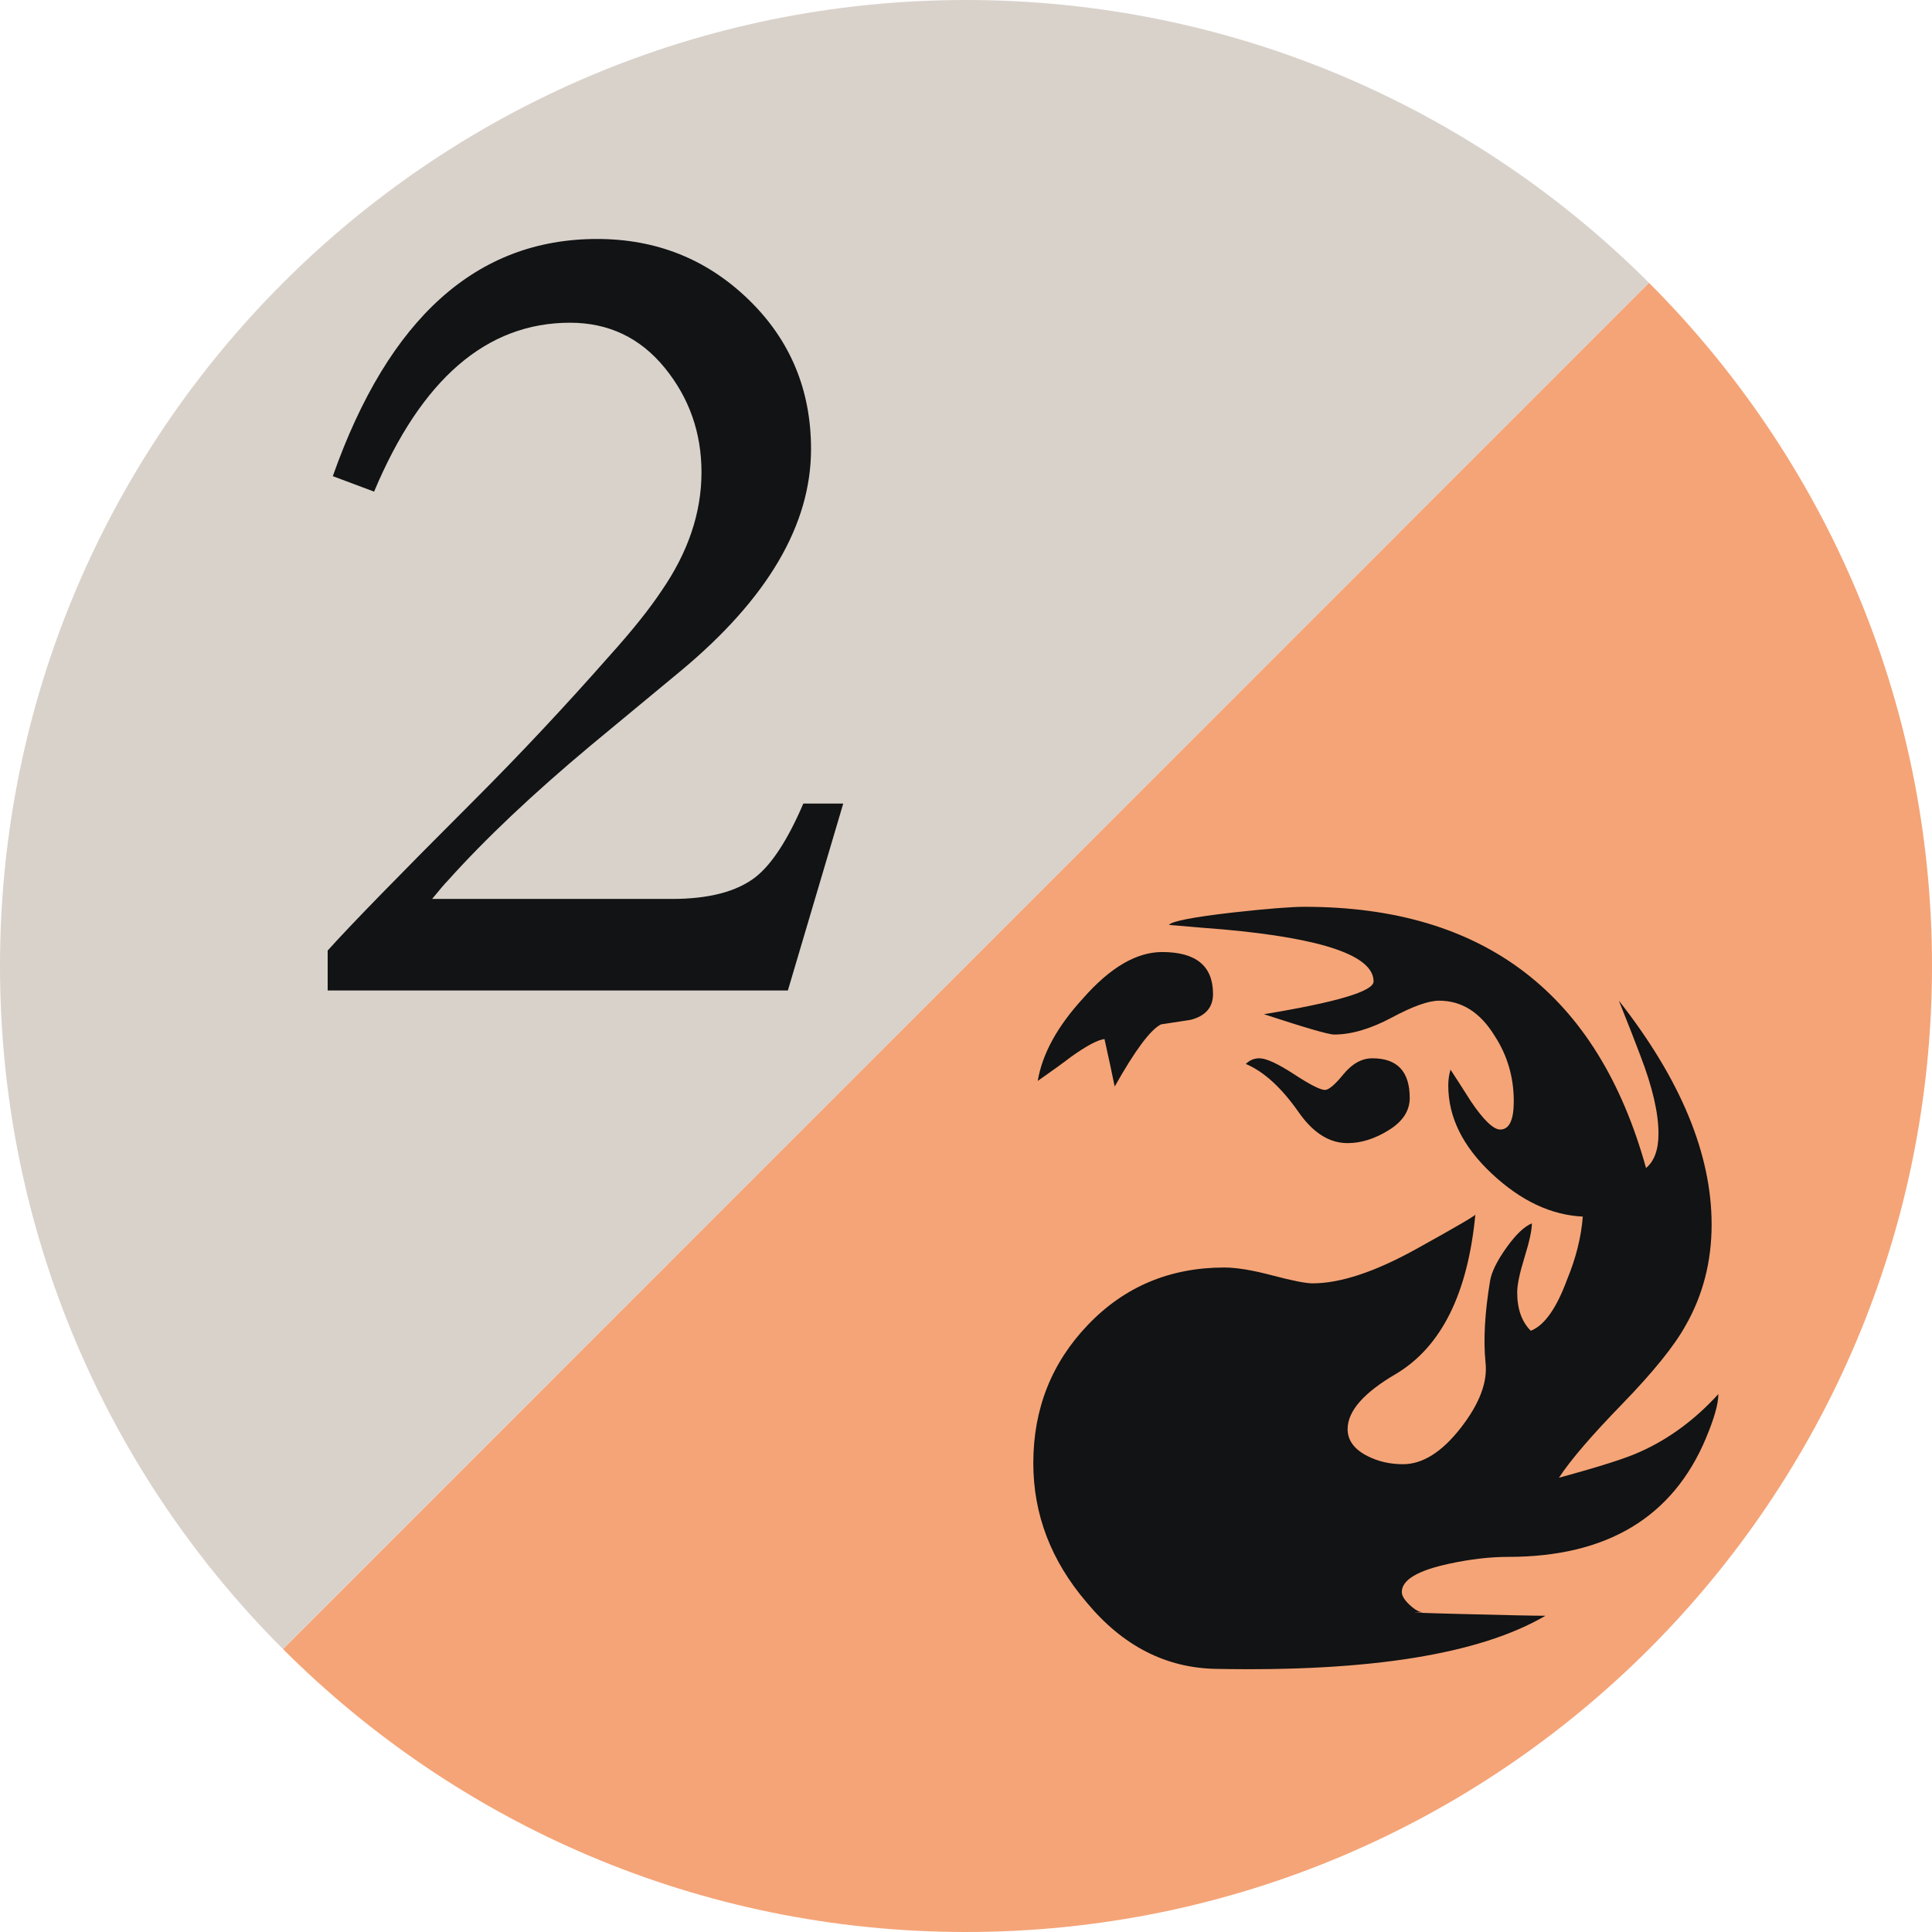 <svg xmlns="http://www.w3.org/2000/svg" width="100" height="100"><path fill="#F5A477" d="M85.35 14.637c9.05 9.05 14.65 21.55 14.65 35.36C100 77.613 77.613 100 50 100c-13.807 0-26.305-5.596-35.354-14.646"/><path fill="#D9D2CB" d="M14.646 85.354C5.596 76.307 0 63.804 0 49.997 0 22.384 22.387 0 50 0c13.802 0 26.3 5.593 35.35 14.637"/><path fill="#111314" d="M88.3 74.44c-1.718 4.098-5.13 6.144-10.24 6.144-.937 0-1.952.117-3.044.353-1.64.35-2.458.84-2.458 1.463 0 .194.136.42.41.674.272.254.508.38.703.38-.976 0-.313.028 1.988.087 2.303.06 3.747.09 4.333.09-3.393 1.987-9.07 2.903-17.028 2.75-2.614-.04-4.857-1.19-6.73-3.454-1.834-2.146-2.75-4.542-2.75-7.197 0-2.81.946-5.198 2.84-7.17 1.89-1.97 4.24-2.954 7.05-2.954.623 0 1.453.136 2.486.41 1.034.273 1.727.41 2.077.41 1.444 0 3.24-.596 5.385-1.787 2.146-1.19 3.16-1.785 3.043-1.785-.39 4.098-1.756 6.847-4.097 8.252-1.678.976-2.516 1.93-2.516 2.867 0 .583.35 1.054 1.052 1.404.546.274 1.15.41 1.815.41 1.014 0 2.008-.624 2.984-1.873.975-1.25 1.404-2.38 1.287-3.395-.116-1.17-.037-2.574.235-4.213.077-.47.36-1.043.848-1.727.488-.684.928-1.1 1.317-1.258 0 .35-.127.936-.38 1.755-.254.82-.38 1.427-.38 1.814 0 .86.234 1.522.703 1.99.7-.272 1.324-1.15 1.872-2.633.468-1.13.74-2.224.82-3.277-1.64-.077-3.21-.817-4.71-2.223-1.502-1.405-2.253-2.927-2.253-4.563 0-.274.036-.547.116-.82.232.35.583.897 1.053 1.638.66.977 1.17 1.462 1.52 1.462.468 0 .702-.485.702-1.462 0-1.248-.332-2.38-.995-3.394-.743-1.21-1.7-1.813-2.867-1.813-.548 0-1.366.29-2.458.877-1.093.583-2.088.876-2.983.876-.274 0-1.485-.35-3.63-1.053 3.783-.622 5.676-1.188 5.676-1.696 0-1.326-2.594-2.225-7.783-2.693-.508-.037-1.443-.116-2.81-.234.156-.193 1.27-.408 3.337-.644 1.755-.194 2.983-.292 3.685-.292 9.285 0 15.175 4.507 17.673 13.52.43-.357.645-.952.645-1.78 0-1.07-.312-2.415-.937-4.036-.235-.632-.607-1.58-1.113-2.846 3.198 4.075 4.8 7.938 4.8 11.584 0 1.92-.45 3.664-1.348 5.232-.583 1.056-1.678 2.408-3.276 4.057-1.6 1.645-2.692 2.92-3.278 3.82 2.146-.584 3.55-1.035 4.214-1.348 1.48-.662 2.828-1.657 4.037-2.982 0 .505-.215 1.267-.643 2.28zM62.786 51.444c0 .7-.39 1.148-1.17 1.345l-1.52.232c-.548.272-1.348 1.347-2.4 3.22-.118-.586-.292-1.403-.527-2.46-.352.04-.936.352-1.756.938-.35.272-.917.684-1.7 1.23.236-1.405 1.018-2.827 2.343-4.272 1.404-1.6 2.77-2.4 4.096-2.4 1.755 0 2.633.722 2.633 2.166zm10.182 5.383c0 .663-.36 1.22-1.083 1.667-.722.45-1.434.674-2.135.674-.938 0-1.777-.527-2.517-1.58-.898-1.287-1.814-2.125-2.75-2.518.194-.193.43-.293.704-.293.35 0 .944.274 1.783.818.837.55 1.375.82 1.61.82.195 0 .516-.27.964-.82.448-.544.946-.818 1.493-.818 1.288 0 1.93.686 1.93 2.05zM43.646 41.593l-2.866 9.674H16.96V49.2c1.156-1.29 3.69-3.89 7.606-7.805 2.357-2.358 4.692-4.85 7.005-7.476 1.158-1.288 2.05-2.403 2.668-3.336 1.38-2 2.07-4.045 2.07-6.138 0-2.045-.633-3.847-1.9-5.403-1.268-1.558-2.904-2.338-4.906-2.338-4.313 0-7.694 2.915-10.14 8.742l-2.137-.8c2.89-8.185 7.448-12.277 13.678-12.277 3.07 0 5.682 1.044 7.84 3.135 2.158 2.09 3.235 4.67 3.235 7.74 0 3.915-2.245 7.74-6.738 11.477l-4.668 3.867c-2.98 2.49-5.453 4.826-7.406 7.005-.136.135-.402.447-.802.936h12.41c1.912 0 3.36-.376 4.335-1.134.844-.667 1.67-1.936 2.47-3.803h2.066z"/></svg>